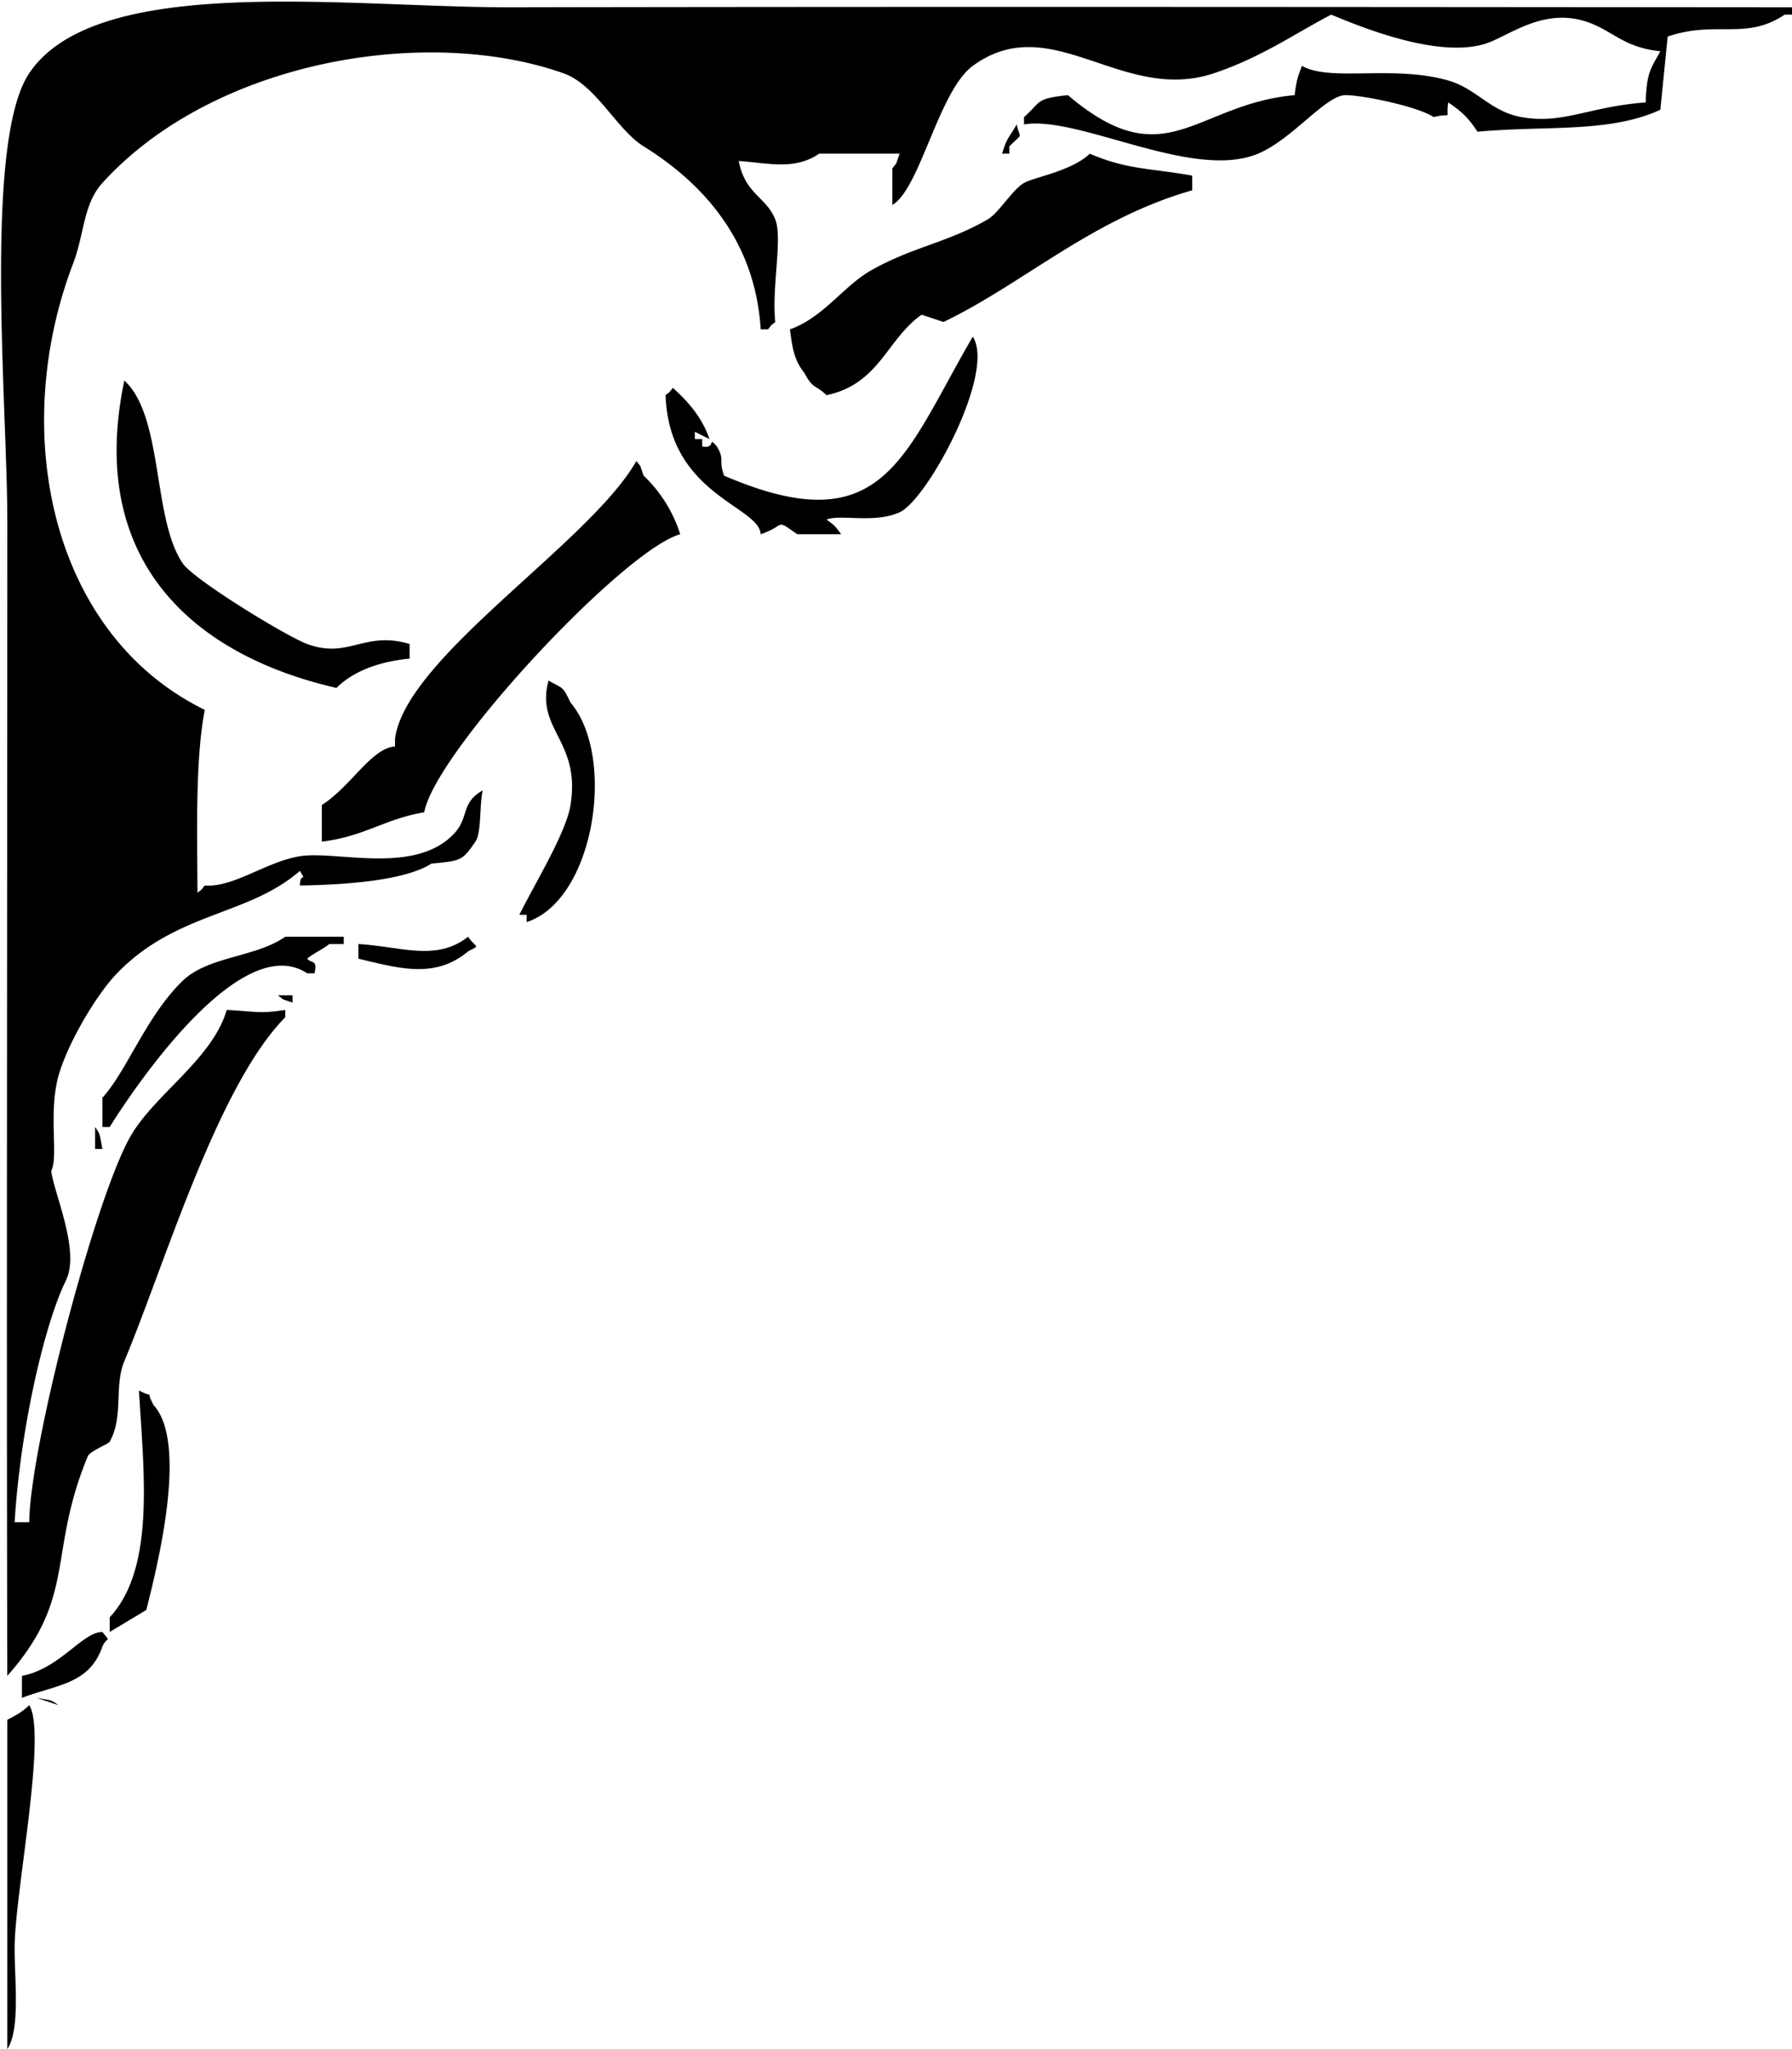 <svg xmlns="http://www.w3.org/2000/svg" viewBox="0 0 245 280">
    <g>
        <g>
            <path
                d="M177 13c.294-2.33.451-2.477 1-4 3.867 2.221 12.48-.16 20 2 3.905 1.122 5.766 4.24 10 5 5.718 1.025 9.21-1.44 17-2 .125-4.165.705-4.608 2-7-5.007-.496-6.524-2.816-10-4-6.08-2.07-10.822 2.036-14 3-6.374 1.934-16.505-2.122-21-4-4.818 2.502-9.5 5.812-16 8-12.619 4.247-22.232-8.86-33-1-4.664 3.404-7.231 16.86-11 19v-5c.804-1.021.355-.274 1-2h-11c-3.37 2.29-6.931 1.28-11 1 .872 4.559 3.784 4.907 5 8 1.01 2.569-.519 9.398 0 14-1.084.909-.085-.078-1 1h-1c-.737-12.083-7.835-19.927-16-25-3.743-2.326-6.476-8.412-11-10-18.874-6.625-47.884-1.641-63 15-2.628 2.893-2.454 6.953-4 11-8.8 23.04-3.043 50.708 18 61-1.316 6.793-1.037 16.664-1 25 1.084-.909.085.078 1-1 3.927.302 8.437-3.27 13-4 4.989-.8 15.59 2.586 21-3 2.212-2.284.918-4.259 4-6-.465 1.973-.15 5.8-1 7-1.752 2.524-1.838 2.639-6 3-3.807 2.46-12.694 2.92-18 3 .028-2 1.023-.282 0-2-7.055 6.174-16.862 5.582-25 14-2.934 3.034-6.814 9.736-8 14-1.418 5.096.025 11.088-1 13 .383 3.092 4.005 10.934 2 15-2.815 5.708-6.184 19.761-7 33h2c.083-10.308 9.163-44.961 14-53 3.385-5.625 11.065-10.367 13-17 4.412.245 4.436.533 8 0v1c-9.34 9.515-16.458 33.753-22 47-1.433 3.424-.062 7.508-2 11-.18.325-2.702 1.28-3 2-5.554 13.391-1.423 19.183-11 30-.126-49.257.006-105.576 0-158-.002-15.583-3.276-51.667 3-61 9.258-13.768 43.54-8.957 66-9C127.145.89 189.093.96 245 1v1h-1c-5.316 3.582-9.424.73-16 3l-1 10c-7.008 3.22-15.594 2.125-25 3-1.182-1.826-2.192-2.801-4-4-.384 2.617.743 1.31-2 2-2.01-1.382-9.38-2.958-12-3-2.715-.044-7.29 6.03-12 8-8.92 3.73-24.473-5.242-32-4v-1c2.371-2.072 1.47-2.523 6-3 13.392 11.385 17.344 1.24 31 0zm-38 4c.47 2.135.95 1.035-1 3v1h-1c.708-2.347 1.025-2.234 2-4zm10 4c5.09 2.205 8.36 1.982 14 3v2c-13.742 3.934-22.89 12.633-34 18l-3-1c-4.783 3.369-5.758 9.472-13 11-1.552-1.495-1.838-.777-3-3-1.344-1.681-1.637-3.143-2-6 4.495-1.563 7.348-5.909 11-8 5.643-3.232 10.491-3.815 16-7 1.59-.92 3.342-4.012 5-5 1.262-.752 6.505-1.61 9-4zm-16 25c3.172 4.923-6.214 22.277-10 24-3.446 1.568-8.083.23-10 1 1.191.867 1.125.822 2 2h-6c-3.137-2.2-1.456-1.195-5 0-.214-3.864-12.55-5.39-13-19 1.084-.909.084.078 1-1 2.091 1.907 3.972 3.995 5 7l-2-1v1h1v1c1.956.417.72-1.536 2 0 1.138 1.845.195 1.87 1 4 21.826 9.375 24.464-2.645 34-19zM17 52c5.374 4.902 3.828 19.002 8 25 1.58 2.27 14.133 9.938 17 11 5.659 2.095 7.82-1.857 14 0v2c-4.175.394-7.694 1.713-10 4-19.493-4.446-34.208-17.33-29-42zm41 59c-5.31.86-8.282 3.347-14 4v-5c3.992-2.542 6.776-7.774 10-8v-1c1.367-11.12 26.686-26.846 33-38 .804 1.021.355.274 1 2a18.989 18.989 0 0 1 5 8c-7.725 2.144-33.483 29.703-35 38zm17-18c2.067 1.183 1.882.684 3 3 6.272 7.37 3.324 26.97-6 30v-1h-1c2.347-4.66 6.397-11.241 7-15 1.418-8.838-4.837-10.287-3-17zm-36 35h8v1h-2c-.771.682-2.232 1.311-3 2 .565.713 1.442.042 1 2h-1c-10.115-6.69-26.932 20.898-27 21h-1v-4c3.344-3.644 6.062-11.27 11-16 3.495-3.347 9.949-3.165 14-6zm25 0c1.116 1.66 1.77 1.068 0 2-4.512 3.767-9.358 2.346-15 1v-2c5.87.333 10.631 2.432 15-1zm-26 8h2v1c-1.754-.63-.972-.193-2-1zm-25 18c.752 1.073.601.946 1 3h-1v-3zm6 36c2.467 1.295.68-.43 2 2 4.725 5.179.556 21.85-1 28l-5 3v-2c6.27-6.74 4.636-19.918 4-31zM3 229c5.192-.984 8.27-6.008 11-6 1.243 1.567.642.51 0 2-1.78 5.133-6.163 5.175-11 7v-3zm2 3c2.076.372 1.924.242 3 1zm-1 1c2.444 3.947-1.941 25.522-2 33-.035 4.397.813 11.251-1 14v-45c1.257-.65 2.07-1.09 3-2z" />
        </g>
    </g>
</svg>